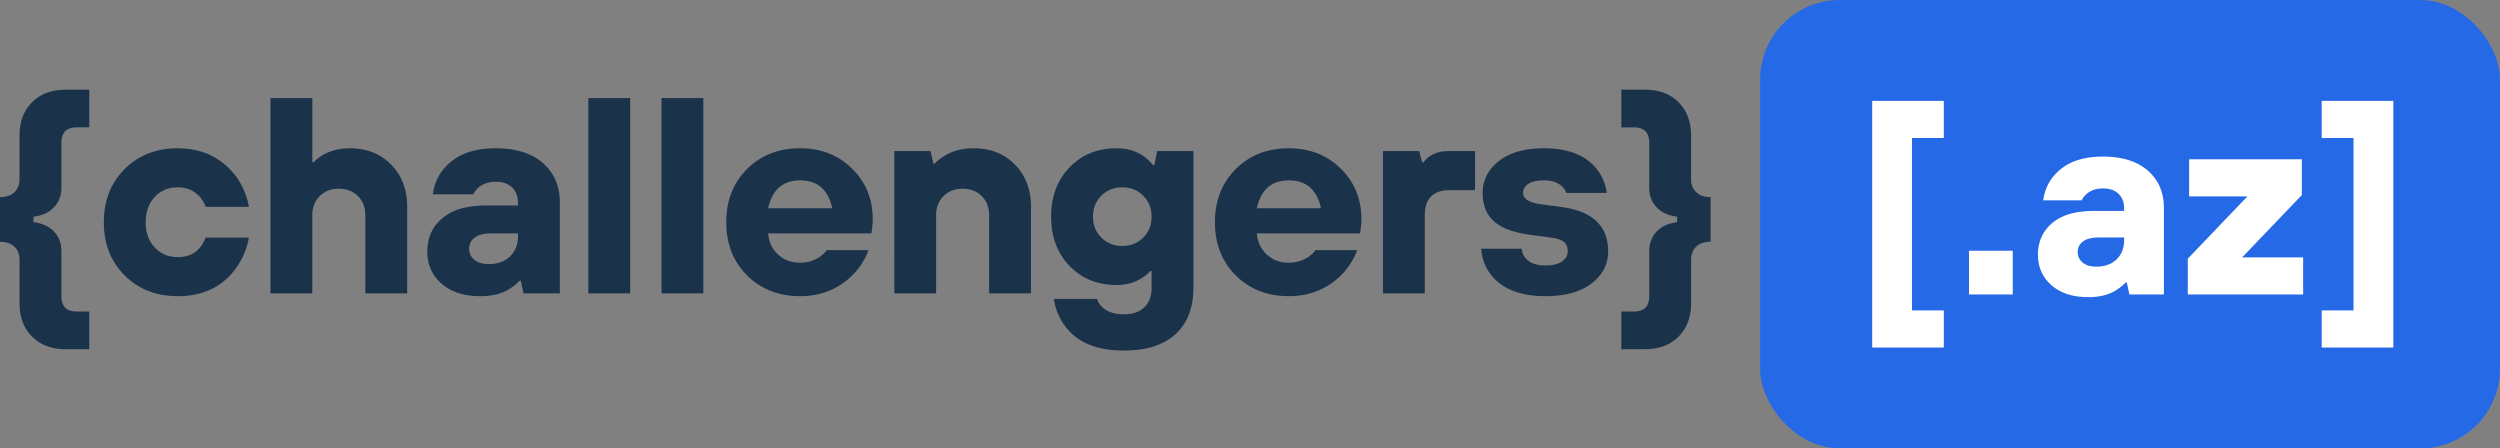 <svg xmlns="http://www.w3.org/2000/svg" width="223" height="40" viewBox="0 0 223 40">
    <rect x="0" y="0" width="223" height="40" fill="#808080" stroke="none"/>
    <g fill="none" fill-rule="evenodd">
        <rect width="66" height="40" x="157" fill="#2669E6" rx="7.111"/>
        <path fill="#1B324B" fill-rule="nonzero" d="M1.742 27.04v-3.858c0-.498-.153-.892-.46-1.182-.307-.29-.734-.436-1.282-.436v-3.982c.548 0 .975-.145 1.282-.435.307-.29.46-.685.46-1.183v-3.857c0-1.245.374-2.24 1.12-2.987C3.61 8.373 4.604 8 5.85 8h2.115v3.36h-1.12c-.912 0-1.368.456-1.368 1.369v3.982c0 .996-.415 1.742-1.245 2.24a3.5 3.5 0 0 1-1.244.373v.498a3.5 3.5 0 0 1 1.244.374c.83.497 1.245 1.244 1.245 2.24v3.982c0 .912.456 1.369 1.368 1.369h1.12v3.36H5.85c-1.245 0-2.24-.374-2.987-1.12-.746-.747-1.12-1.743-1.12-2.987zm16.605-5.849h3.857c-.165.93-.522 1.8-1.07 2.613-1.211 1.743-2.97 2.614-5.276 2.614-1.925 0-3.505-.618-4.742-1.854-1.236-1.237-1.854-2.817-1.854-4.742 0-1.925.618-3.505 1.854-4.741 1.237-1.236 2.817-1.854 4.742-1.854 2.223 0 3.982.87 5.276 2.613a6.767 6.767 0 0 1 1.07 2.613h-3.857a3.412 3.412 0 0 0-.498-.87c-.514-.582-1.178-.872-1.991-.872-.83 0-1.514.286-2.054.859-.539.572-.808 1.323-.808 2.252 0 .93.27 1.68.808 2.253.54.572 1.224.858 2.054.858.863 0 1.526-.29 1.99-.87.183-.216.35-.507.499-.872zm5.777 4.978V8.747h3.734v5.724h.124c.282-.282.54-.49.772-.622.73-.415 1.551-.622 2.464-.622 1.493 0 2.717.485 3.67 1.456.955.97 1.432 2.227 1.432 3.77v7.716h-3.733V19.2c0-.697-.22-1.265-.66-1.705-.44-.44-1.008-.66-1.705-.66-.697 0-1.265.22-1.705.66-.44.44-.66 1.008-.66 1.705v6.969h-3.733zm22.578 0l-.249-1.12h-.124c-.2.232-.481.464-.846.697-.68.448-1.56.672-2.639.672-1.46 0-2.613-.374-3.46-1.12-.845-.747-1.268-1.701-1.268-2.862 0-1.228.448-2.22 1.344-2.975.896-.755 2.19-1.132 3.882-1.132h2.862v-.249c0-.564-.174-1.016-.522-1.356-.349-.34-.838-.51-1.469-.51-.647 0-1.178.19-1.593.572-.199.199-.331.381-.398.547h-3.609c.15-1.194.706-2.177 1.668-2.949.962-.772 2.273-1.157 3.932-1.157 1.809 0 3.215.44 4.219 1.319 1.004.88 1.506 2.049 1.506 3.51v8.113h-3.236zm-.498-5.102v-.25H43.84c-.664 0-1.161.125-1.493.374-.332.249-.498.58-.498.996 0 .398.153.726.46.983.307.257.735.386 1.282.386.797 0 1.431-.229 1.904-.685.473-.456.71-1.058.71-1.804zm6.276 5.102V8.747h3.733v17.422H52.48zm6.524 0V8.747h3.734v17.422h-3.734zm14.738-3.858h3.734a6.428 6.428 0 0 1-1.27 2.066c-1.294 1.36-2.903 2.04-4.828 2.04-1.925 0-3.505-.617-4.742-1.853-1.236-1.237-1.854-2.817-1.854-4.742 0-1.925.618-3.505 1.854-4.741 1.237-1.236 2.817-1.854 4.742-1.854 1.858 0 3.401.605 4.63 1.817 1.227 1.21 1.84 2.72 1.84 4.53 0 .232-.024.547-.074.945l-.05.299h-9.208c.066.763.36 1.39.883 1.879.523.49 1.182.734 1.979.734a3.09 3.09 0 0 0 1.792-.547c.265-.2.456-.39.572-.573zm-5.226-3.733h5.724c-.365-1.66-1.32-2.49-2.862-2.49-1.543 0-2.497.83-2.862 2.49zm11.253 7.59V13.477h3.235l.25 1.12h.124c.166-.194.39-.382.67-.564l.176-.108c.713-.465 1.593-.697 2.638-.697 1.494 0 2.717.485 3.671 1.456.954.97 1.431 2.227 1.431 3.77v7.716h-3.733V19.2c0-.697-.22-1.265-.66-1.705-.44-.44-1.007-.66-1.704-.66-.697 0-1.266.22-1.705.66-.44.44-.66 1.008-.66 1.705v6.969H79.77zm14.24.499h3.858c.066.249.207.48.423.697.448.448 1.095.672 1.941.672.797 0 1.41-.208 1.842-.623.431-.414.647-.995.647-1.742v-1.493h-.124a2.996 2.996 0 0 1-.59.525l-.157.097c-.63.415-1.377.622-2.24.622-1.71 0-3.111-.568-4.206-1.705-1.095-1.136-1.643-2.6-1.643-4.393 0-1.792.548-3.256 1.643-4.392 1.095-1.137 2.497-1.705 4.206-1.705.946 0 1.767.249 2.464.746.282.216.54.465.771.747h.125l.249-1.244h3.235V25.67c0 1.776-.53 3.153-1.593 4.132-1.061.979-2.605 1.468-4.629 1.468-2.472 0-4.24-.763-5.301-2.29a5.125 5.125 0 0 1-.921-2.314zm4.231-5.476c.498.498 1.12.747 1.867.747.746 0 1.369-.25 1.866-.747.498-.498.747-1.12.747-1.867 0-.746-.249-1.368-.747-1.866-.497-.498-1.12-.747-1.866-.747-.747 0-1.37.249-1.867.747-.498.498-.747 1.12-.747 1.866 0 .747.25 1.37.747 1.867zm19.093 1.12h3.734a6.428 6.428 0 0 1-1.27 2.066c-1.294 1.36-2.903 2.04-4.828 2.04-1.925 0-3.505-.617-4.741-1.853-1.237-1.237-1.855-2.817-1.855-4.742 0-1.925.618-3.505 1.855-4.741 1.236-1.236 2.816-1.854 4.74-1.854 1.86 0 3.402.605 4.63 1.817 1.228 1.21 1.842 2.72 1.842 4.53 0 .232-.025.547-.075.945l-.05.299h-9.208c.066.763.36 1.39.883 1.879.523.49 1.182.734 1.979.734a3.09 3.09 0 0 0 1.792-.547c.265-.2.456-.39.572-.573zm-5.226-3.733h5.724c-.365-1.66-1.319-2.49-2.862-2.49-1.543 0-2.497.83-2.862 2.49zm11.253 7.59V13.477h3.236l.248.995h.125c.166-.199.34-.365.523-.498.448-.332 1.02-.497 1.717-.497h2.364v3.484h-2.24c-1.493 0-2.24.747-2.24 2.24v6.969h-3.733zm8.764-3.981h3.61c.033.298.124.547.273.746.365.498.98.747 1.842.747.647 0 1.14-.12 1.48-.36.34-.241.511-.536.511-.884 0-.382-.108-.664-.324-.847-.215-.182-.605-.315-1.17-.398l-1.866-.249c-1.477-.199-2.551-.601-3.223-1.207-.672-.606-1.008-1.448-1.008-2.526 0-1.128.481-2.074 1.443-2.837.963-.764 2.307-1.145 4.032-1.145 2.24 0 3.842.663 4.804 1.99.431.582.697 1.245.796 1.992h-3.608a1.549 1.549 0 0 0-.349-.548c-.382-.381-.93-.572-1.643-.572-.613 0-1.078.104-1.393.311-.316.207-.473.477-.473.809 0 .514.498.846 1.493.995l1.867.25c2.82.364 4.23 1.692 4.23 3.982 0 1.128-.489 2.074-1.468 2.837-.979.763-2.356 1.145-4.131 1.145-2.356 0-4.024-.705-5.003-2.116a4.145 4.145 0 0 1-.722-2.115zm12.498 8.96v-3.36h1.12c.913 0 1.37-.457 1.37-1.37v-3.981c0-.996.414-1.743 1.244-2.24a3.5 3.5 0 0 1 1.244-.374v-.498a3.5 3.5 0 0 1-1.244-.373c-.83-.498-1.245-1.244-1.245-2.24V12.73c0-.913-.456-1.369-1.369-1.369h-1.12V8h2.116c1.244 0 2.24.373 2.986 1.12.747.747 1.12 1.742 1.12 2.987v3.857c0 .498.154.892.46 1.183.308.29.735.435 1.283.435v3.982c-.548 0-.975.146-1.282.436-.307.29-.46.684-.46 1.182v3.858c0 1.244-.374 2.24-1.12 2.987-.747.746-1.743 1.12-2.987 1.12h-2.116z"/>
        <path fill="#FFF" fill-rule="nonzero" d="M167 31V9h6.387v3.312h-2.839v15.376h2.84V31H167zm8.634-4.731v-3.903h3.904v3.903h-3.904zm14.312 0l-.236-1.065h-.119c-.189.221-.457.442-.804.663-.647.425-1.482.638-2.507.638-1.388 0-2.484-.354-3.289-1.064-.804-.71-1.206-1.617-1.206-2.72 0-1.168.426-2.11 1.277-2.827.852-.718 2.082-1.077 3.69-1.077h2.721v-.236c0-.537-.165-.966-.497-1.29-.33-.323-.796-.485-1.395-.485-.615 0-1.12.182-1.514.545-.19.189-.316.362-.379.52h-3.43c.142-1.136.67-2.07 1.585-2.803.915-.734 2.16-1.1 3.738-1.1 1.719 0 3.055.418 4.01 1.254.953.835 1.43 1.947 1.43 3.335v7.712h-3.075zm-.473-4.85v-.236h-2.247c-.631 0-1.104.118-1.42.355a1.124 1.124 0 0 0-.473.946c0 .378.146.69.438.934.292.245.698.367 1.218.367.757 0 1.36-.217 1.81-.65.45-.434.674-1.006.674-1.716zm5.678 4.85v-3.194l5.322-5.559h-5.204v-3.312h10.054v3.194L200 22.957h5.44v3.312h-10.29zM207.097 31v-3.312h2.838V12.312h-2.838V9h6.387v22h-6.387z"/>
    </g>
</svg>
